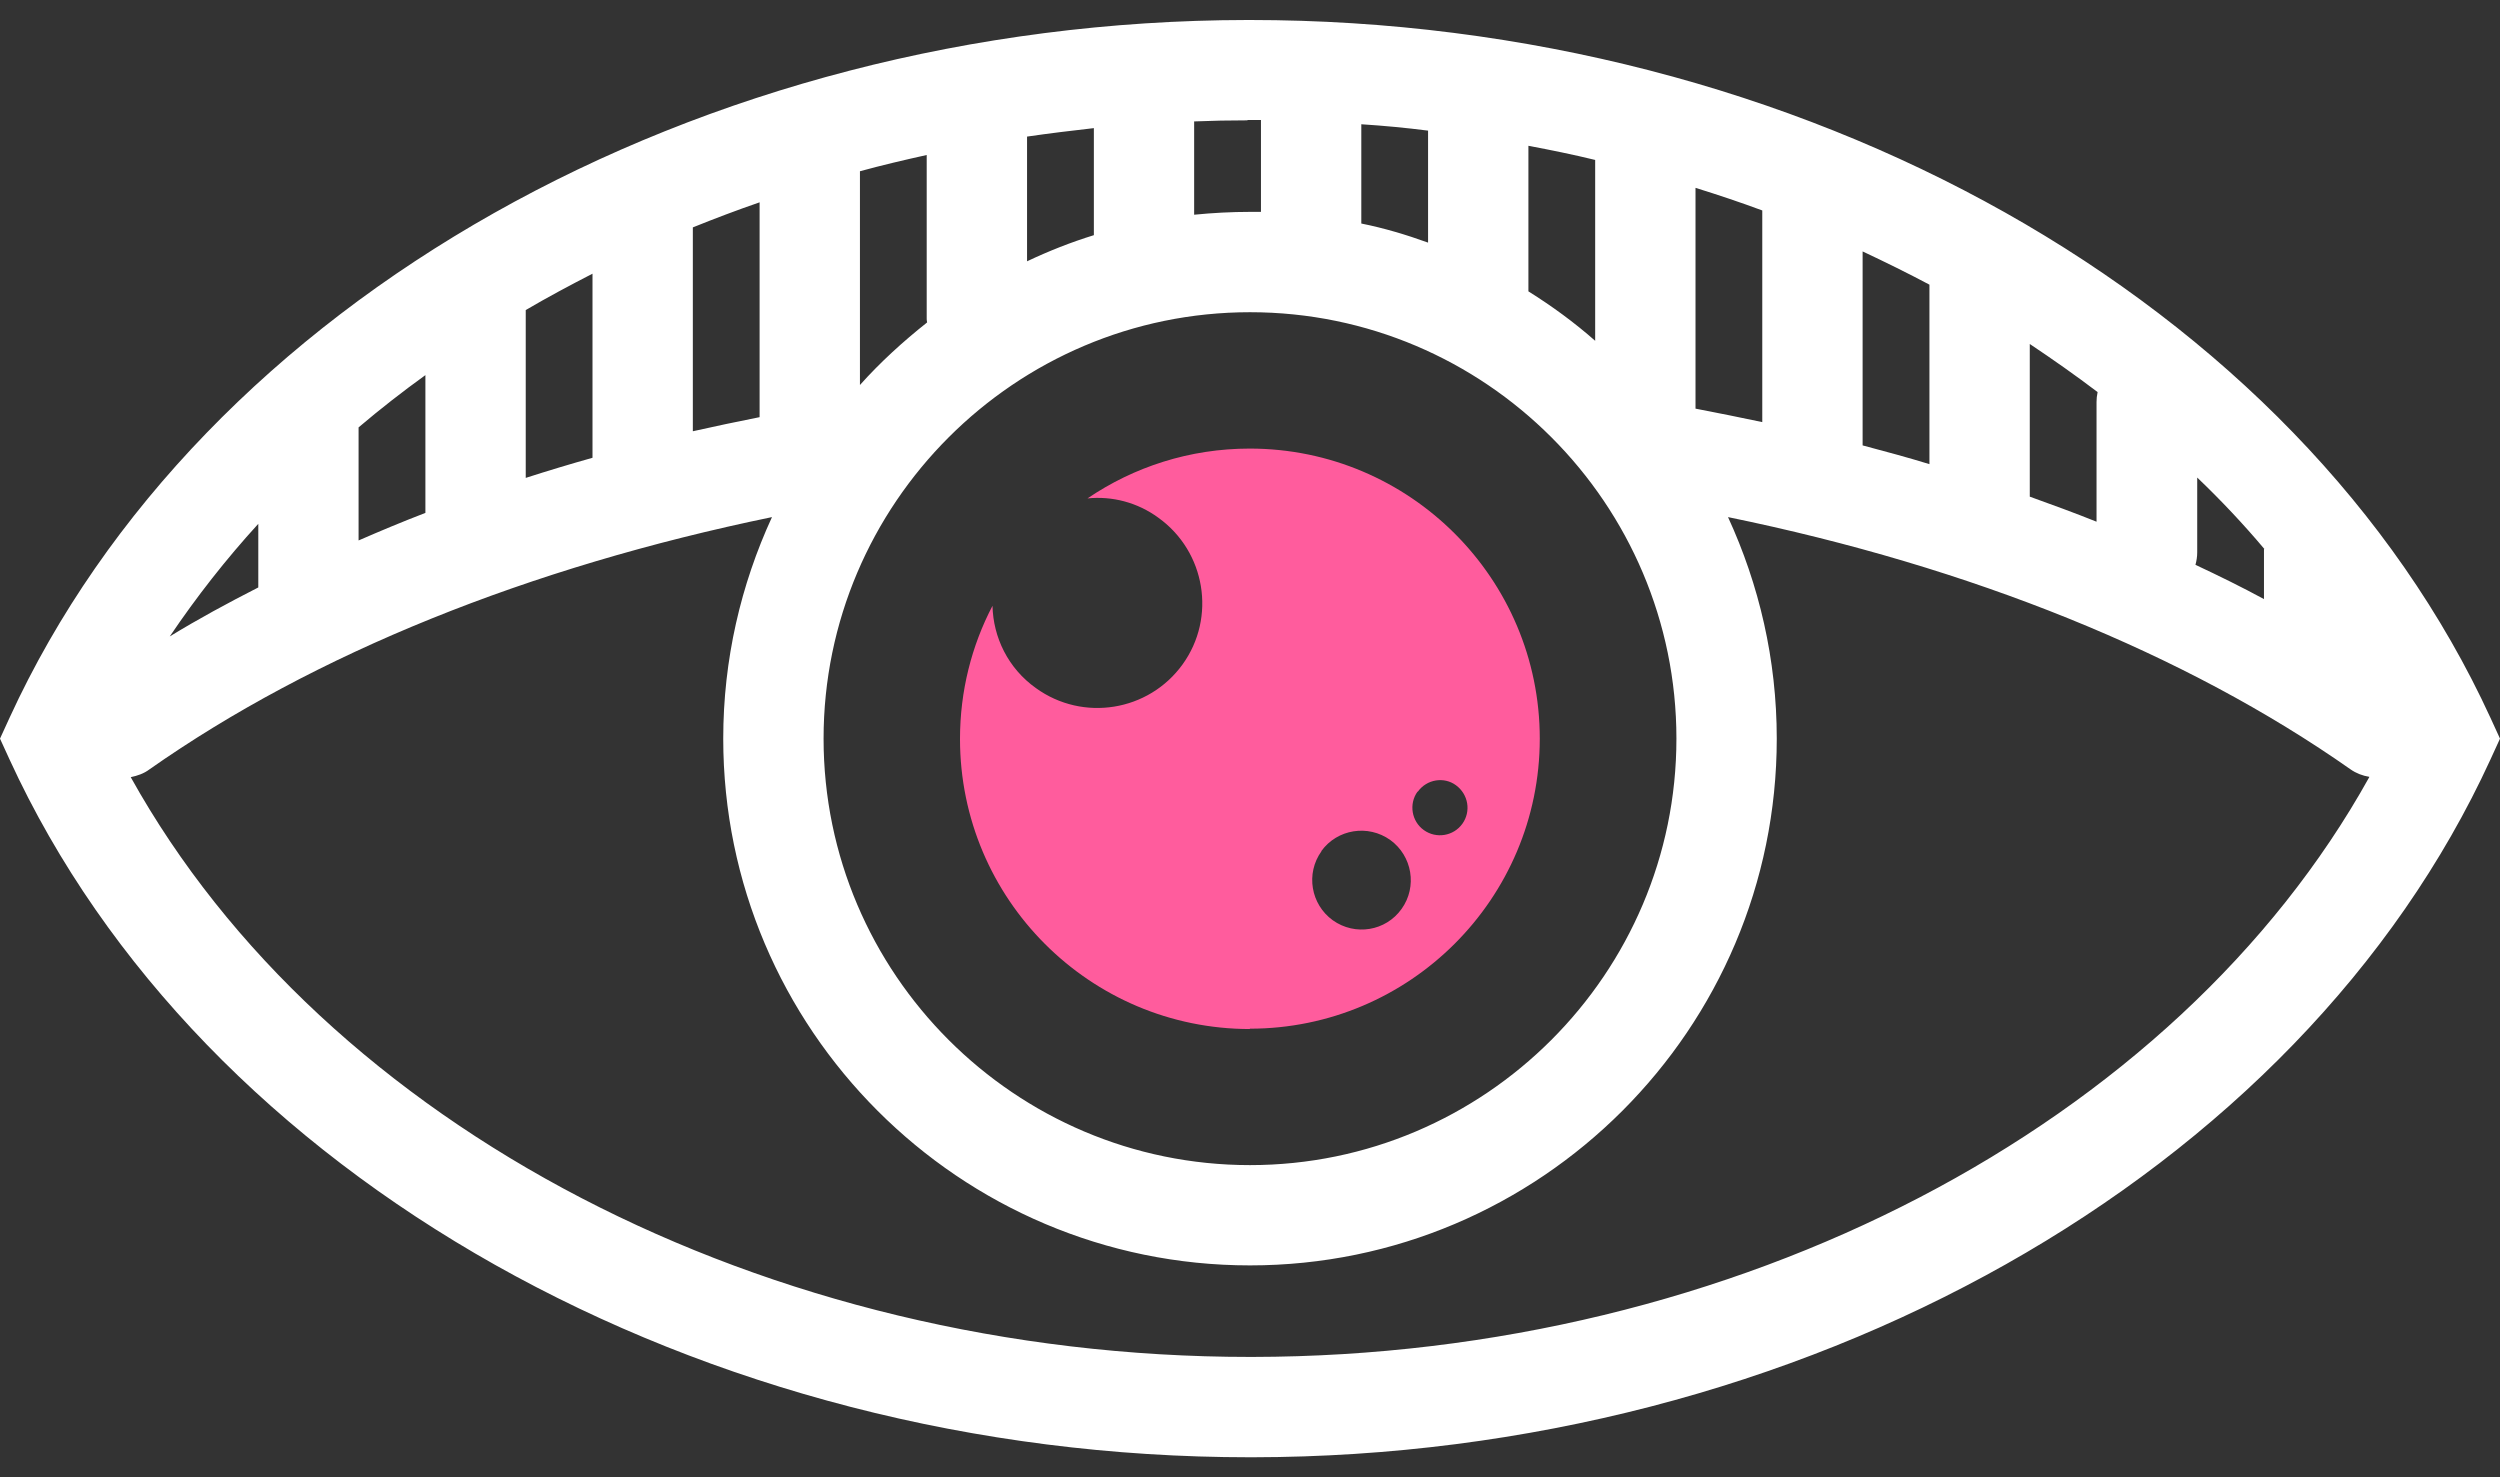 <svg width="44" height="26" viewBox="0 0 44 26" fill="none" xmlns="http://www.w3.org/2000/svg">
<rect x="0" y="0" width="44" height="26" fill="#333333" stroke="none"/>
<path d="M43.832 12.633C40.456 5.283 31.688 0.352 22 0.352H21.956C12.287 0.365 3.532 5.302 0.168 12.633L0 13L0.168 13.367C3.544 20.717 12.312 25.648 22 25.648H22.044C31.713 25.636 40.468 20.698 43.832 13.367L44 13L43.832 12.633ZM39.846 9.667C39.846 9.686 39.846 9.704 39.846 9.717V10.544C39.455 10.332 39.05 10.133 38.64 9.941C38.659 9.872 38.671 9.798 38.671 9.723V8.405C39.088 8.803 39.486 9.226 39.852 9.661L39.846 9.667ZM36.917 6.906C36.905 6.962 36.899 7.018 36.899 7.074V9.182C36.513 9.027 36.121 8.884 35.724 8.741V6.054C36.134 6.328 36.532 6.608 36.917 6.9V6.906ZM33.958 5.016V8.169C33.572 8.05 33.18 7.945 32.782 7.839V4.425C33.18 4.612 33.572 4.805 33.958 5.01V5.016ZM31.016 3.704V7.429C30.625 7.348 30.239 7.267 29.841 7.192V3.306C30.239 3.43 30.631 3.561 31.016 3.704ZM22 5.495C26.141 5.495 29.505 8.865 29.505 13C29.505 17.135 26.135 20.506 22 20.506C17.865 20.506 14.495 17.135 14.495 13C14.495 8.865 17.865 5.495 22 5.495ZM28.075 2.815V5.998C27.708 5.675 27.317 5.389 26.9 5.128V2.566C27.298 2.641 27.69 2.721 28.075 2.815ZM25.134 2.299V4.27C24.755 4.133 24.363 4.015 23.959 3.934V2.187C24.351 2.212 24.742 2.249 25.134 2.299ZM21.956 2.112H22.193V3.729C22.131 3.729 22.062 3.729 22 3.729C21.67 3.729 21.341 3.747 21.017 3.779V2.137C21.328 2.124 21.646 2.118 21.956 2.118V2.112ZM19.252 2.255V4.139C18.847 4.264 18.456 4.419 18.076 4.599V2.404C18.462 2.348 18.86 2.299 19.252 2.255ZM16.31 2.728V5.607C16.31 5.607 16.31 5.65 16.317 5.675C15.894 6.011 15.496 6.372 15.135 6.776V3.014C15.521 2.908 15.919 2.815 16.31 2.728ZM13.369 3.561V7.342C12.971 7.422 12.579 7.503 12.194 7.59V4.002C12.579 3.847 12.971 3.698 13.369 3.561ZM10.428 4.817V8.057C10.03 8.169 9.638 8.287 9.253 8.411V5.457C9.632 5.234 10.03 5.022 10.428 4.817ZM7.487 6.608V9.027C7.083 9.182 6.697 9.344 6.311 9.512V7.522C6.691 7.199 7.083 6.894 7.487 6.602V6.608ZM2.991 11.197C3.457 10.507 3.973 9.847 4.546 9.219V10.308C4.546 10.308 4.546 10.326 4.546 10.339C4.011 10.612 3.482 10.898 2.985 11.203L2.991 11.197ZM22.044 23.882H22C13.469 23.882 5.721 19.828 2.301 13.678C2.419 13.653 2.531 13.616 2.63 13.541C5.534 11.502 9.309 9.984 13.587 9.101C13.04 10.289 12.729 11.607 12.729 13C12.729 18.111 16.889 22.271 22 22.271C27.111 22.271 31.271 18.111 31.271 13C31.271 11.607 30.96 10.289 30.413 9.101C34.691 9.978 38.466 11.502 41.37 13.541C41.469 13.61 41.581 13.653 41.699 13.672C41.699 13.672 41.699 13.672 41.699 13.678C38.292 19.809 30.556 23.869 22.044 23.882Z" fill="white"/>
<path d="M21.995 18.105C24.811 18.105 27.1 15.817 27.1 13C27.1 10.183 24.811 7.895 21.995 7.895C20.938 7.895 19.955 8.218 19.14 8.772C19.57 8.728 20.017 8.84 20.39 9.114C21.217 9.71 21.41 10.867 20.813 11.694C20.216 12.521 19.06 12.708 18.233 12.111C17.741 11.762 17.48 11.215 17.468 10.662C17.101 11.364 16.896 12.161 16.896 13.006C16.896 15.823 19.184 18.111 22.001 18.111L21.995 18.105ZM24.954 13.933C25.11 13.715 25.415 13.665 25.626 13.821C25.844 13.982 25.893 14.281 25.738 14.498C25.582 14.716 25.278 14.766 25.06 14.61C24.843 14.455 24.793 14.15 24.948 13.933H24.954ZM23.257 14.977C23.537 14.592 24.078 14.505 24.469 14.784C24.855 15.064 24.948 15.605 24.668 15.997C24.389 16.389 23.848 16.476 23.456 16.196C23.07 15.916 22.977 15.375 23.257 14.983V14.977Z" fill="#FF5C9D"/>
</svg>
